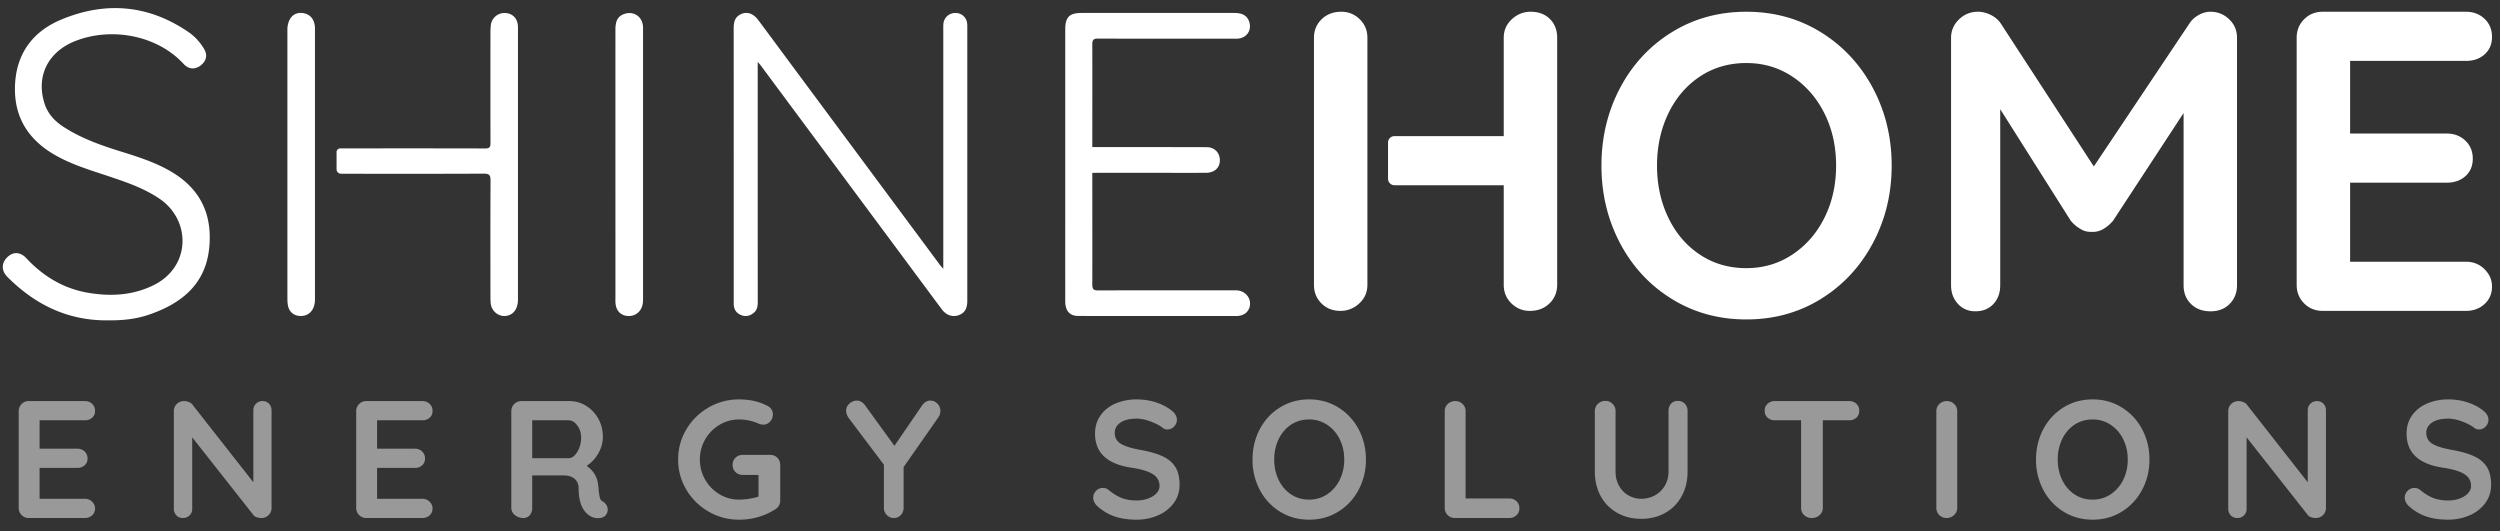 <svg xmlns="http://www.w3.org/2000/svg" width="193" height="41" viewBox="0 0 193 41">
    <rect x="0" y="0" width="193" height="41" fill="#333333" stroke="none"/>
    <g fill="#FFF" fill-rule="evenodd">
        <path d="M72.822 20.755V2.371c0-.174-.005-.349.008-.522a.912.912 0 0 1 .931-.846.89.89 0 0 1 .905.823c.013.13.009.26.009.391v21.056c-.012.588-.227.916-.704 1.072-.452.148-.934-.024-1.256-.457-1.324-1.78-2.646-3.56-3.967-5.342L58.742 5.07c-.05-.068-.109-.13-.246-.294v.547c0 5.975 0 11.95.002 17.924 0 .343-.016.663-.31.905-.296.243-.614.318-.971.174-.357-.144-.548-.413-.57-.799-.005-.087-.003-.174-.003-.26 0-7.02.002-14.038-.004-21.056 0-.465.07-.872.526-1.102.475-.239.976-.088 1.36.425.946 1.265 1.883 2.538 2.824 3.807l11.22 15.12c.057.077.124.146.252.295M8.424 24.73c-3.118.06-5.684-1.178-7.848-3.347-.483-.484-.477-1.078-.004-1.534.44-.425.992-.417 1.457.081 1.328 1.425 2.916 2.373 4.85 2.686 1.723.279 3.403.183 5.003-.613 2.855-1.421 2.887-5.012.41-6.676-1.206-.812-2.563-1.271-3.923-1.726-1.414-.472-2.847-.896-4.15-1.648-2.18-1.26-3.241-3.13-3.043-5.657.18-2.295 1.448-3.89 3.491-4.757 3.42-1.45 6.754-1.196 9.87.927.492.336.899.78 1.21 1.295.295.488.195.944-.264 1.298-.419.323-.921.297-1.287-.102-2.082-2.272-5.633-2.871-8.382-1.79-2.107.83-3.037 2.705-2.388 4.793.243.784.756 1.359 1.429 1.802 1.37.904 2.898 1.442 4.45 1.926 1.342.418 2.685.841 3.904 1.559 2.3 1.354 3.18 3.336 2.947 5.844-.266 2.857-2.158 4.356-4.693 5.213-.982.331-2.007.435-3.039.427M47.51 12.712l.001-10.438c0-.694.209-1.041.71-1.206.67-.22 1.314.176 1.408.877.022.157.014.318.014.478l.001 20.528c0 .232.003.464-.07.689-.164.503-.609.798-1.135.752-.517-.047-.853-.385-.917-.938-.018-.157-.01-.318-.01-.478l-.001-10.264M95.52 22.418c-.13-.01-.262-.005-.392-.005-3.438 0-6.875-.005-10.312.008-.363.002-.492-.063-.49-.466.006-2.87 0-5.74 0-8.61 1.389-.011 4.147-.003 5.227-.003 1.188 0 2.377.006 3.565-.002.643-.005 1.056-.393 1.056-.963 0-.582-.403-1.012-1.018-1.015-2.27-.01-6.337-.003-8.83-.008 0-2.644.006-5.287 0-7.93 0-.377.116-.447.465-.445 3.452.012 6.904.007 10.355.007.16 0 .321.01.479-.01.643-.08 1.01-.65.824-1.265-.149-.488-.504-.71-1.156-.71h-11.79c-.954 0-1.266.317-1.266 1.286v10.397c0 3.523-.002 7.047 0 10.57.001.741.341 1.138 1.01 1.138 4.076.007 8.152.007 12.227.002.614-.001 1.024-.399 1.03-.95.005-.533-.419-.976-.985-1.026M24.316 2.214c-.001-.655-.314-1.082-.856-1.192-.748-.153-1.272.375-1.273 1.292l.001 20.75c0 .173.01.349.042.519.088.486.442.788.932.81.691.033 1.153-.47 1.154-1.275V2.214zM39.979 1.947c-.062-.573-.448-.932-1.007-.943a1.057 1.057 0 0 0-1.078.927c-.025.201-.031.405-.031.607-.003 2.828-.005 5.655.003 8.483.001.296-.041.44-.395.44-3.6-.01-7.61-.008-11.21-.003a.28.28 0 0 0-.278.28v1.332c0 .188.152.34.34.341 3.54.01 7.491.01 11.033-.005.442-.002.516.144.514.543-.016 2.987-.01 5.974-.007 8.962 0 .181.003.365.025.545.072.566.593.997 1.16.934.578-.065.938-.541.938-1.258.002-3.48.001-6.96.001-10.44V2.381c0-.146.007-.292-.008-.435M107.156 13.8v-2.793a.5.5 0 0 1 .5-.5h8.433V2.919c0-.572.21-1.05.627-1.435a2.078 2.078 0 0 1 1.452-.577c.616 0 1.111.187 1.485.56.374.374.561.858.561 1.452v19.069c0 .571-.198 1.05-.594 1.435-.396.385-.902.577-1.518.577-.55 0-1.023-.192-1.419-.577-.396-.385-.594-.864-.594-1.435V14.3h-8.433a.5.5 0 0 1-.5-.5zm-1.593 8.188c0 .571-.209 1.05-.627 1.435a2.078 2.078 0 0 1-1.452.577c-.594 0-1.083-.192-1.468-.577-.385-.385-.578-.864-.578-1.435V2.919c0-.572.198-1.05.594-1.435.396-.385.902-.577 1.518-.577.55 0 1.023.192 1.42.577.395.385.593.863.593 1.435v19.069zM146.037 12.783c0 2.178-.484 4.174-1.452 5.988s-2.304 3.25-4.009 4.305c-1.705 1.056-3.624 1.584-5.758 1.584s-4.053-.528-5.758-1.584c-1.705-1.055-3.036-2.49-3.993-4.305-.957-1.814-1.435-3.81-1.435-5.988 0-2.177.478-4.173 1.435-5.987.957-1.815 2.288-3.25 3.993-4.306 1.705-1.055 3.624-1.583 5.758-1.583s4.053.528 5.758 1.583c1.705 1.056 3.041 2.491 4.01 4.306.967 1.814 1.451 3.81 1.451 5.987zm-4.29 0c0-1.473-.296-2.81-.89-4.008-.594-1.199-1.42-2.15-2.475-2.854-1.056-.704-2.244-1.055-3.564-1.055-1.342 0-2.535.346-3.58 1.039s-1.859 1.644-2.442 2.853c-.583 1.21-.874 2.552-.874 4.025 0 1.474.291 2.815.874 4.025.583 1.21 1.397 2.161 2.442 2.854 1.045.693 2.238 1.039 3.58 1.039 1.32 0 2.508-.352 3.564-1.056 1.056-.704 1.88-1.655 2.475-2.853.594-1.2.89-2.535.89-4.009zM170.651.907c.55 0 1.029.192 1.436.577.407.385.61.863.61 1.435v19.102c0 .571-.187 1.05-.56 1.435-.375.385-.87.577-1.486.577s-1.116-.187-1.501-.56c-.385-.375-.577-.859-.577-1.452V8.725l-5.445 8.314c-.22.264-.473.478-.759.643a1.532 1.532 0 0 1-.89.215 1.47 1.47 0 0 1-.859-.215 2.814 2.814 0 0 1-.759-.643l-5.444-8.61V22.02c0 .593-.176 1.077-.528 1.451-.352.374-.814.561-1.386.561-.55 0-1.001-.192-1.353-.577-.352-.385-.528-.864-.528-1.435V2.919c0-.55.203-1.023.61-1.418a2.03 2.03 0 0 1 1.469-.594c.33 0 .66.082.99.247.33.165.583.38.759.643l7.193 11.052 7.392-11.052c.176-.263.412-.478.709-.643.297-.165.6-.247.907-.247zM190.37 20.206c.572 0 1.05.193 1.436.577.384.385.577.83.577 1.337 0 .55-.193 1-.577 1.352-.385.352-.864.528-1.436.528h-11.054c-.572 0-1.05-.192-1.435-.577-.385-.385-.578-.864-.578-1.435V2.919c0-.572.193-1.05.578-1.435.385-.385.863-.577 1.435-.577h11.054c.572 0 1.05.181 1.436.544.384.363.577.83.577 1.402 0 .55-.187.995-.561 1.336-.374.341-.858.512-1.452.512h-8.942v5.608h7.457c.572 0 1.05.181 1.436.544.385.363.577.83.577 1.402 0 .55-.187.996-.56 1.337-.375.34-.859.51-1.453.51h-7.457v6.104h8.942z"/>
        <path fill-opacity=".5" d="M6.55 38.506c.224 0 .411.076.562.226.15.15.225.324.225.522a.684.684 0 0 1-.225.529.8.8 0 0 1-.561.206H2.23a.762.762 0 0 1-.562-.226.761.761 0 0 1-.225-.56V31.75c0-.223.075-.41.225-.56a.762.762 0 0 1 .561-.226h4.32c.224 0 .411.07.562.212a.72.72 0 0 1 .225.548.673.673 0 0 1-.219.523.81.81 0 0 1-.567.2H3.056v2.191H5.97c.224 0 .41.071.561.213a.72.72 0 0 1 .226.548.673.673 0 0 1-.22.522.81.81 0 0 1-.567.2H3.056v2.385H6.55zm13.718-7.542c.206 0 .374.069.503.206.129.138.193.31.193.516v7.517c0 .223-.075.41-.226.56a.762.762 0 0 1-.56.226c-.12 0-.24-.02-.355-.058a.502.502 0 0 1-.252-.161l-4.732-6.008v5.505a.695.695 0 0 1-.722.722.658.658 0 0 1-.504-.206.725.725 0 0 1-.193-.516V31.75c0-.223.075-.41.226-.56a.762.762 0 0 1 .56-.226c.13 0 .256.026.381.077.125.052.217.12.277.206l4.694 5.983v-5.544c0-.207.067-.378.2-.516a.679.679 0 0 1 .51-.206zm12.337 7.542c.224 0 .41.076.56.226.151.15.227.324.227.522a.684.684 0 0 1-.226.529.8.8 0 0 1-.561.206h-4.32a.762.762 0 0 1-.561-.226.761.761 0 0 1-.226-.56V31.75c0-.223.075-.41.226-.56a.762.762 0 0 1 .56-.226h4.321c.224 0 .41.07.56.212a.72.72 0 0 1 .227.548.673.673 0 0 1-.22.523.81.81 0 0 1-.567.2H29.11v2.191h2.915c.223 0 .41.071.56.213a.72.72 0 0 1 .226.548.673.673 0 0 1-.219.522.81.81 0 0 1-.567.2H29.11v2.385h3.495zm13.95.22a.76.76 0 0 1 .264.27.666.666 0 0 1-.058.774c-.13.155-.327.232-.594.232-.206 0-.395-.047-.567-.142-.62-.352-.929-1.07-.929-2.153 0-.31-.1-.554-.303-.735-.202-.18-.492-.27-.87-.27h-2.412v2.5a.844.844 0 0 1-.187.568.62.62 0 0 1-.496.219 1 1 0 0 1-.651-.226.696.696 0 0 1-.278-.56V31.75c0-.223.075-.41.226-.56a.762.762 0 0 1 .56-.226h3.715c.447 0 .868.12 1.264.36.395.241.711.572.948.994.236.42.354.893.354 1.418 0 .43-.116.849-.348 1.257a2.774 2.774 0 0 1-.903.973c.542.379.839.886.89 1.522.026.137.039.27.039.4.034.266.069.457.103.573a.425.425 0 0 0 .232.264zm-2.644-3.353c.154 0 .305-.073.45-.219.147-.146.267-.342.362-.587.095-.245.142-.509.142-.793 0-.24-.047-.462-.142-.664a1.36 1.36 0 0 0-.361-.483.705.705 0 0 0-.451-.18h-2.825v2.926h2.825zm15.548-.258a.74.74 0 0 1 .554.226c.147.15.22.337.22.56v2.734c0 .301-.134.533-.4.696a5.146 5.146 0 0 1-2.773.787 4.638 4.638 0 0 1-2.36-.625 4.684 4.684 0 0 1-1.715-1.69 4.474 4.474 0 0 1-.632-2.327c0-.842.21-1.618.632-2.327A4.684 4.684 0 0 1 54.7 31.46a4.638 4.638 0 0 1 2.36-.625c.851 0 1.59.172 2.218.516a.71.71 0 0 1 .29.27.71.71 0 0 1 .097.361c0 .215-.07.402-.213.561a.673.673 0 0 1-.522.239c-.129 0-.27-.035-.425-.103a3.65 3.65 0 0 0-1.445-.297c-.55 0-1.057.14-1.522.419-.464.28-.831.655-1.102 1.128-.271.473-.406.989-.406 1.547 0 .56.135 1.075.406 1.548.27.472.638.848 1.102 1.128.465.28.972.419 1.522.419.24 0 .499-.022.774-.065.275-.043.516-.099.722-.167v-1.676h-1.212a.773.773 0 0 1-.561-.22.74.74 0 0 1-.226-.554.74.74 0 0 1 .226-.554.773.773 0 0 1 .56-.22h2.116zm13.137-3.39a.86.86 0 0 1-.142.477l-2.695 3.855v3.146c0 .223-.074.41-.22.56a.71.71 0 0 1-.528.226.746.746 0 0 1-.549-.226.761.761 0 0 1-.225-.56v-3.327l-2.683-3.558c-.154-.207-.232-.409-.232-.606 0-.224.088-.41.265-.561a.852.852 0 0 1 .56-.226c.241 0 .452.12.633.361l2.27 3.133 2.127-3.107c.18-.258.396-.387.645-.387.206 0 .387.077.542.232a.772.772 0 0 1 .232.567zm15.153 8.393c-.62 0-1.17-.077-1.651-.232a3.821 3.821 0 0 1-1.354-.787c-.232-.206-.348-.434-.348-.683 0-.198.073-.372.219-.522a.71.71 0 0 1 .529-.226c.163 0 .309.052.438.155.344.284.68.49 1.006.619.327.129.713.193 1.16.193.482 0 .897-.107 1.245-.322.348-.215.522-.481.522-.8 0-.386-.172-.69-.516-.908-.343-.22-.89-.385-1.637-.497-1.883-.275-2.825-1.152-2.825-2.63 0-.542.142-1.012.426-1.412.284-.4.67-.705 1.16-.915a4.107 4.107 0 0 1 1.638-.316c.542 0 1.051.081 1.529.245.477.163.874.378 1.192.644.25.198.374.426.374.684a.727.727 0 0 1-.219.522.696.696 0 0 1-.516.226.566.566 0 0 1-.348-.116c-.223-.18-.535-.346-.935-.497-.4-.15-.758-.225-1.077-.225-.541 0-.96.1-1.257.303-.297.202-.445.466-.445.792 0 .37.153.65.458.839.305.189.784.343 1.438.464.74.129 1.33.294 1.773.496.443.202.776.477 1 .825.223.348.335.81.335 1.386 0 .542-.153 1.017-.458 1.425a2.943 2.943 0 0 1-1.219.941 4.084 4.084 0 0 1-1.637.329zm17.701-4.642c0 .851-.189 1.631-.567 2.34-.378.71-.9 1.27-1.567 1.683-.666.413-1.416.619-2.25.619-.834 0-1.584-.206-2.25-.619a4.298 4.298 0 0 1-1.561-1.682 4.939 4.939 0 0 1-.56-2.34c0-.852.186-1.632.56-2.34.374-.71.894-1.27 1.56-1.683.667-.413 1.417-.62 2.25-.62.835 0 1.585.207 2.251.62a4.345 4.345 0 0 1 1.567 1.682c.378.71.567 1.49.567 2.34zm-1.676 0a3.48 3.48 0 0 0-.348-1.566 2.81 2.81 0 0 0-.967-1.115 2.455 2.455 0 0 0-1.393-.413c-.525 0-.991.135-1.4.406-.408.27-.726.643-.954 1.115a3.576 3.576 0 0 0-.341 1.573c0 .576.113 1.1.341 1.573.228.473.546.845.955 1.116.408.27.874.406 1.399.406.516 0 .98-.138 1.393-.413a2.81 2.81 0 0 0 .967-1.115 3.48 3.48 0 0 0 .348-1.567zm12.737 3.005c.224 0 .41.07.561.212a.72.72 0 0 1 .226.548.704.704 0 0 1-.226.535.786.786 0 0 1-.561.213h-4.191a.762.762 0 0 1-.561-.226.761.761 0 0 1-.226-.56V31.75a.75.75 0 0 1 .232-.56.816.816 0 0 1 .593-.226c.215 0 .4.075.555.225a.75.75 0 0 1 .232.561v6.73h3.366zm13.02-7.53a.71.71 0 0 1 .542.219.794.794 0 0 1 .207.567v4.668c0 .713-.15 1.345-.452 1.895-.3.55-.722.98-1.263 1.29-.542.309-1.161.464-1.858.464-.696 0-1.317-.155-1.863-.465-.546-.31-.97-.739-1.27-1.289-.301-.55-.452-1.182-.452-1.895v-4.668a.75.75 0 0 1 .233-.56.816.816 0 0 1 .593-.226c.206 0 .387.075.541.225a.75.75 0 0 1 .232.561v4.668c0 .412.09.78.271 1.102.18.322.424.57.729.741.305.172.634.258.986.258.37 0 .716-.086 1.039-.258.322-.171.58-.419.773-.74a2.1 2.1 0 0 0 .29-1.103v-4.668c0-.232.065-.42.194-.567a.669.669 0 0 1 .529-.22zm13.215.013c.232 0 .421.069.567.206a.71.71 0 0 1 .22.542.689.689 0 0 1-.22.535.81.81 0 0 1-.567.2h-2.025v6.756c0 .223-.081.41-.245.56a.861.861 0 0 1-.606.226.816.816 0 0 1-.593-.226.75.75 0 0 1-.232-.56v-6.757h-2.025a.794.794 0 0 1-.567-.206.71.71 0 0 1-.22-.541c0-.215.076-.391.226-.529a.8.8 0 0 1 .561-.206h5.726zm8.352 8.239c0 .223-.081.41-.245.56a.812.812 0 0 1-.567.226.778.778 0 0 1-.574-.226.761.761 0 0 1-.226-.56V31.75a.75.75 0 0 1 .232-.56.816.816 0 0 1 .594-.226c.215 0 .4.075.554.225a.75.75 0 0 1 .232.561v7.453zm14.84-3.727c0 .851-.19 1.631-.568 2.34-.378.71-.9 1.27-1.567 1.683-.666.413-1.416.619-2.25.619-.834 0-1.584-.206-2.25-.619a4.298 4.298 0 0 1-1.561-1.682 4.939 4.939 0 0 1-.561-2.34c0-.852.187-1.632.56-2.34.375-.71.895-1.27 1.561-1.683.667-.413 1.417-.62 2.25-.62.835 0 1.585.207 2.251.62a4.345 4.345 0 0 1 1.567 1.682c.378.71.567 1.49.567 2.34zm-1.677 0a3.48 3.48 0 0 0-.348-1.566 2.81 2.81 0 0 0-.968-1.115 2.455 2.455 0 0 0-1.392-.413c-.525 0-.991.135-1.4.406-.408.27-.726.643-.954 1.115a3.576 3.576 0 0 0-.342 1.573c0 .576.114 1.1.342 1.573.228.473.546.845.954 1.116.409.27.875.406 1.4.406.515 0 .98-.138 1.392-.413a2.81 2.81 0 0 0 .968-1.115 3.48 3.48 0 0 0 .348-1.567zm14.607-4.512c.206 0 .374.069.503.206.129.138.193.31.193.516v7.517c0 .223-.075.41-.226.56a.762.762 0 0 1-.56.226c-.12 0-.24-.02-.355-.058a.502.502 0 0 1-.252-.161l-4.733-6.008v5.505a.695.695 0 0 1-.722.722.658.658 0 0 1-.503-.206.725.725 0 0 1-.193-.516V31.75c0-.223.075-.41.226-.56a.762.762 0 0 1 .56-.226c.13 0 .256.026.381.077.125.052.217.12.277.206l4.694 5.983v-5.544c0-.207.067-.378.2-.516a.679.679 0 0 1 .51-.206zM189 40.118c-.62 0-1.17-.077-1.651-.232a3.821 3.821 0 0 1-1.354-.787c-.232-.206-.348-.434-.348-.683 0-.198.073-.372.219-.522a.71.71 0 0 1 .529-.226c.163 0 .31.052.438.155.344.284.68.49 1.006.619.327.129.714.193 1.16.193.482 0 .897-.107 1.245-.322.348-.215.522-.481.522-.8 0-.386-.171-.69-.515-.908-.344-.22-.89-.385-1.638-.497-1.883-.275-2.824-1.152-2.824-2.63 0-.542.141-1.012.425-1.412.284-.4.67-.705 1.16-.915a4.107 4.107 0 0 1 1.639-.316c.541 0 1.05.081 1.528.245.477.163.875.378 1.193.644.249.198.374.426.374.684a.727.727 0 0 1-.22.522.696.696 0 0 1-.515.226.566.566 0 0 1-.349-.116c-.223-.18-.535-.346-.935-.497-.4-.15-.758-.225-1.076-.225-.542 0-.961.1-1.258.303-.296.202-.445.466-.445.792 0 .37.153.65.458.839.305.189.785.343 1.438.464.74.129 1.33.294 1.773.496.443.202.776.477 1 .825.223.348.335.81.335 1.386 0 .542-.153 1.017-.458 1.425a2.943 2.943 0 0 1-1.218.941 4.084 4.084 0 0 1-1.638.329z"/>
    </g>
</svg>
